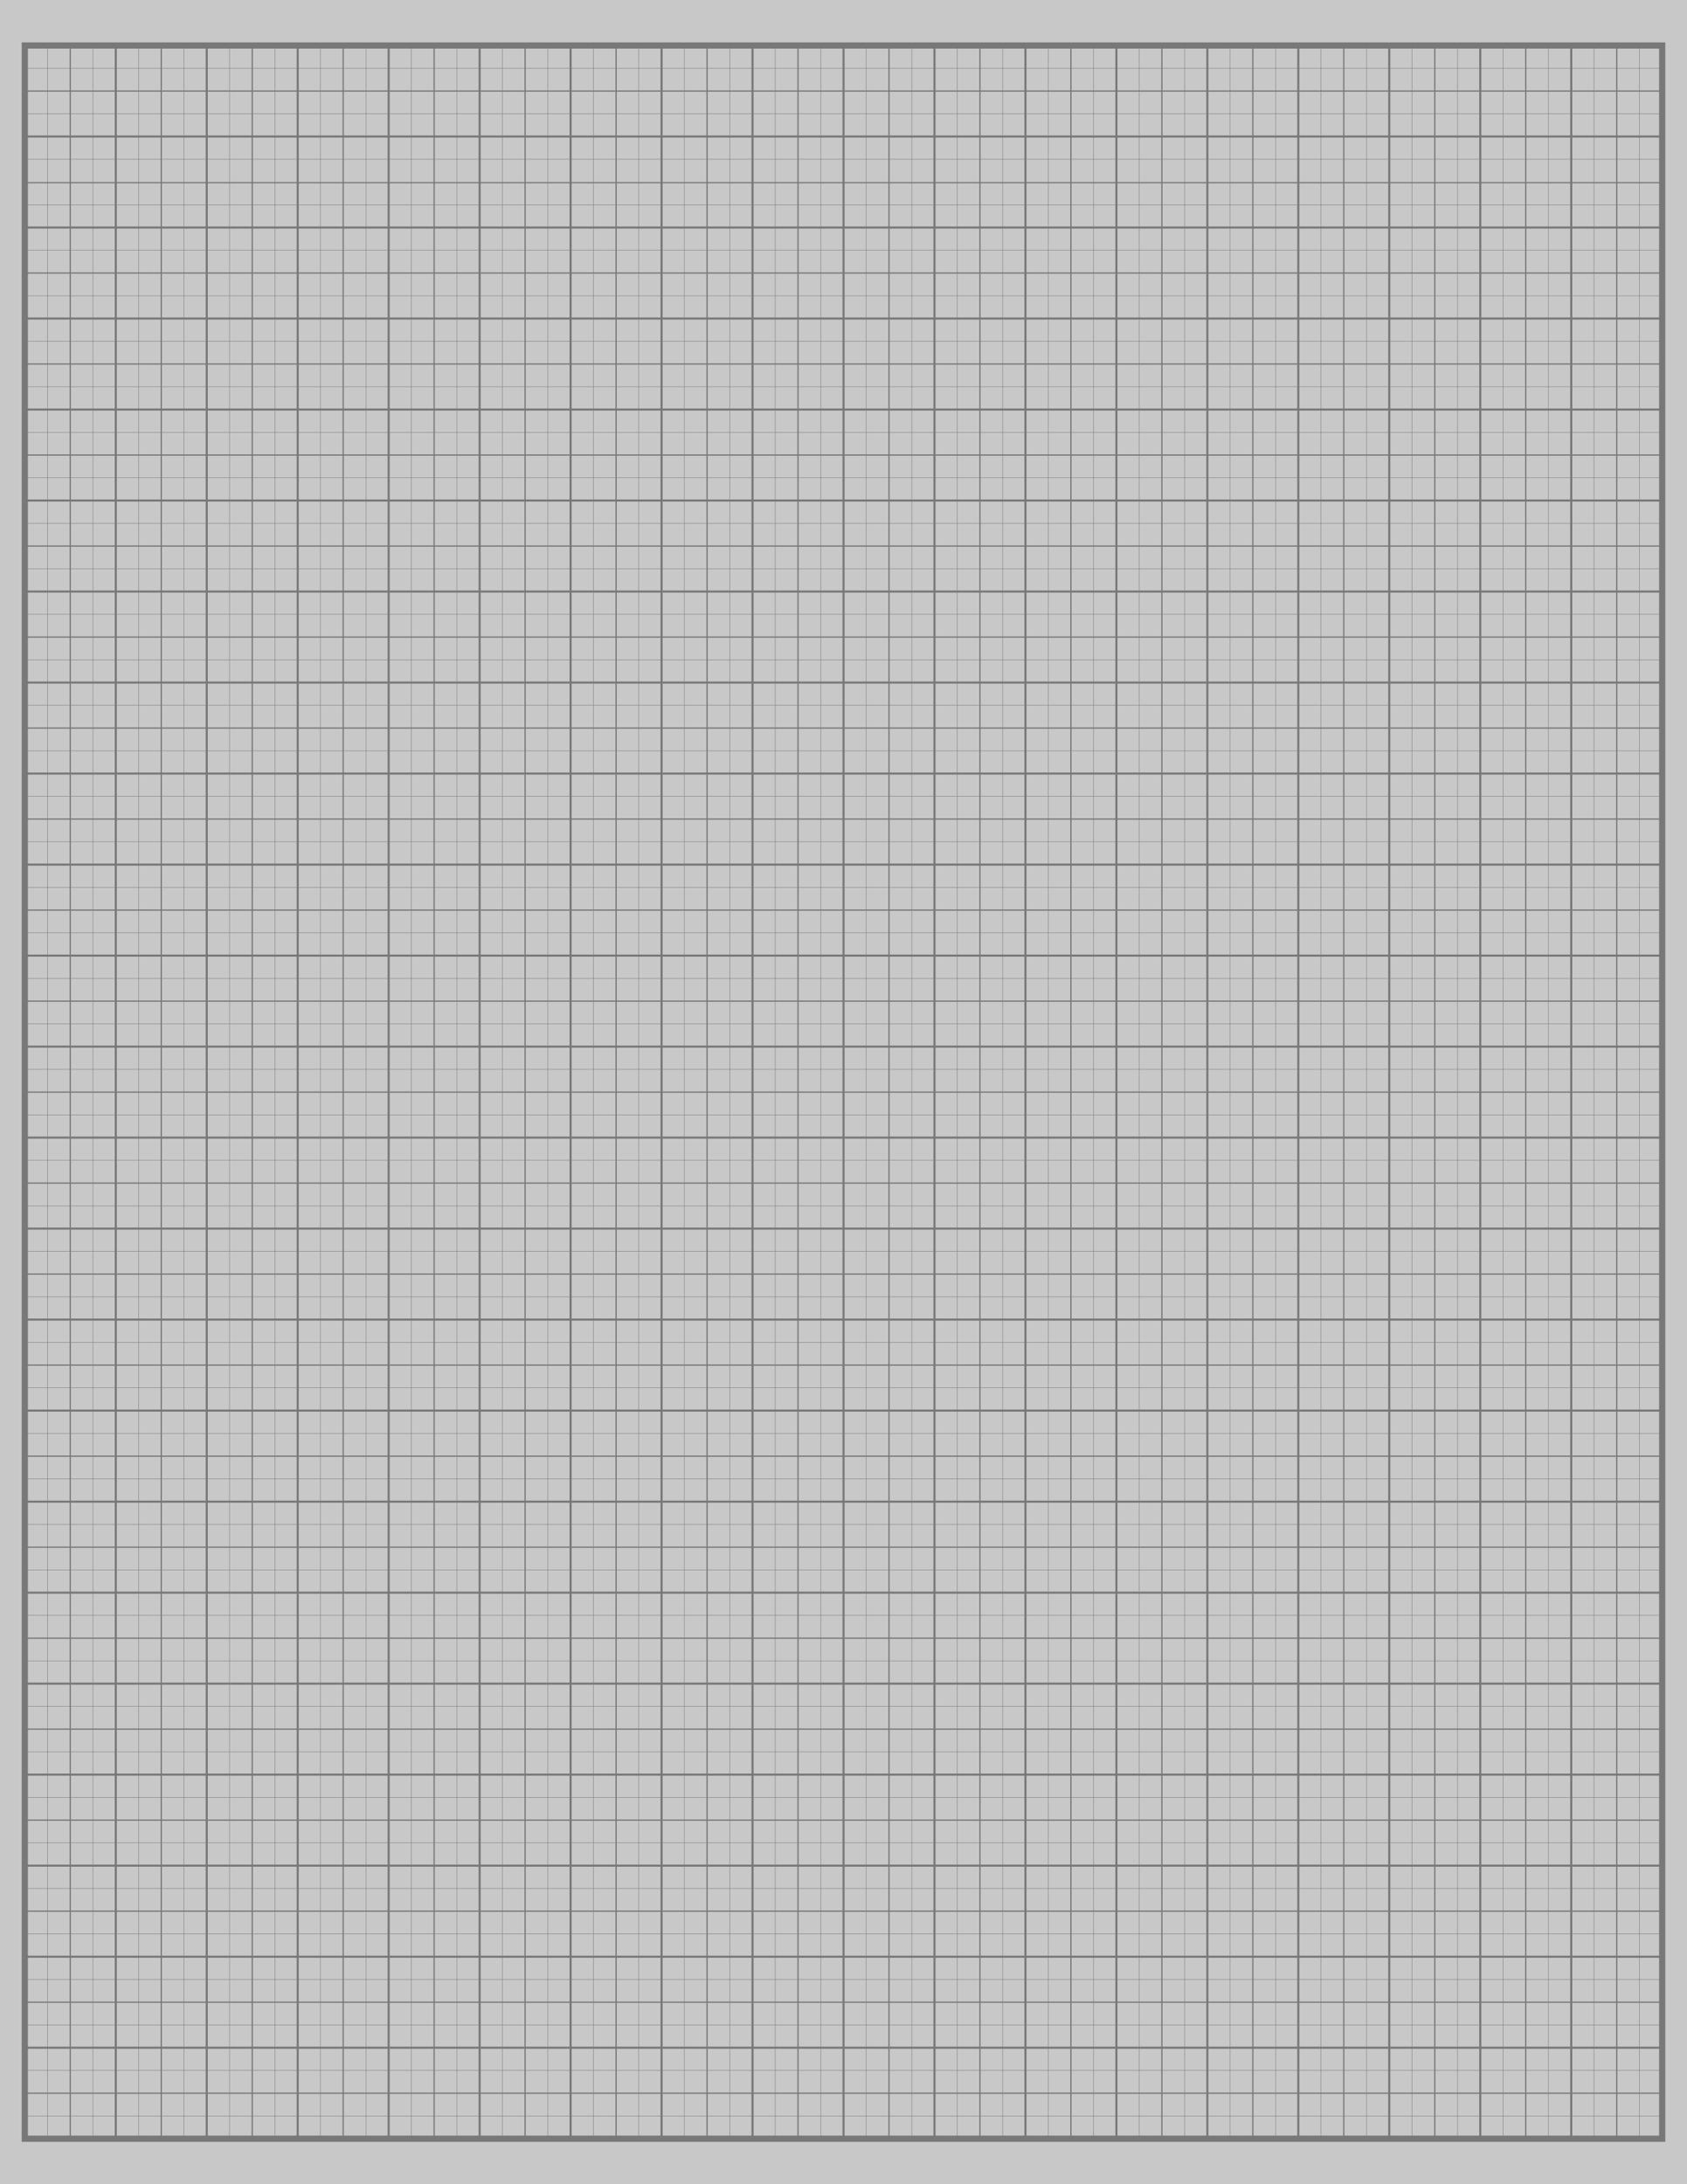 <svg xmlns="http://www.w3.org/2000/svg" width="816" height="11in" viewBox="0 0 215.9 279.4"><path fill="#c8c8c8" d="M215.9 0v279.4H0V0z"/><g fill="none" stroke="#787878"><g stroke-width=".265"><path d="M14.817 5.821v267.76M26.458 5.821v267.76M38.1 5.821v267.76M49.742 5.821v267.76M61.383 5.821v267.76M73.025 5.821v267.76M84.667 5.821v267.76M96.308 5.821v267.76M107.955 5.821v267.76M119.595 5.821v267.76M131.235 5.821v267.76M142.875 5.821v267.76M154.515 5.821v267.76M166.155 5.821v267.76M177.795 5.821v267.76M189.445 5.821v267.76M201.085 5.821v267.76"/></g><g stroke-width=".265"><path d="M3.175 17.463h209.55M3.175 29.104h209.55M3.175 40.746h209.55M3.175 52.388h209.55M3.175 64.029h209.55M3.175 75.671h209.55M3.175 87.313h209.55M3.175 98.954h209.55M3.175 110.601h209.55M3.175 122.241h209.55M3.175 133.881h209.55M3.175 145.521h209.55M3.175 157.161h209.55M3.175 168.801h209.55M3.175 180.441h209.55M3.175 192.091h209.55M3.175 203.731h209.55M3.175 215.371h209.55M3.175 227.011h209.55M3.175 238.651h209.55M3.175 250.301h209.55M3.175 261.941h209.55"/></g><g stroke-width=".159"><path d="M8.996 5.821v267.76M20.637 5.821v267.76M32.279 5.821v267.76M43.921 5.821v267.76M55.563 5.821v267.76M67.204 5.821v267.76M78.846 5.821v267.76M90.487 5.821v267.76M102.129 5.821v267.76M113.775 5.821v267.76M125.415 5.821v267.76M137.055 5.821v267.76M148.695 5.821v267.76M160.335 5.821v267.76M171.975 5.821v267.76M183.625 5.821v267.76M195.265 5.821v267.76M206.905 5.821v267.76"/></g><g stroke-width=".053"><path d="M6.085 5.821v267.76M11.906 5.821v267.76M17.727 5.821v267.76M23.548 5.821v267.76M29.369 5.821v267.76M35.19 5.821v267.76M41.01 5.821v267.76M46.831 5.821v267.76M52.652 5.821v267.76M58.473 5.821v267.76M64.294 5.821v267.76M70.115 5.821v267.76M75.935 5.821v267.76M81.756 5.821v267.76M87.577 5.821v267.76M93.398 5.821v267.76M99.219 5.821v267.76M105.035 5.821v267.76M110.865 5.821v267.76M116.685 5.821v267.76M122.505 5.821v267.76M128.325 5.821v267.76M134.145 5.821v267.76M139.965 5.821v267.76M145.785 5.821v267.76M151.605 5.821v267.76M157.425 5.821v267.76M163.245 5.821v267.76M169.065 5.821v267.76M174.885 5.821v267.76M180.715 5.821v267.76M186.535 5.821v267.76M192.355 5.821v267.76M198.175 5.821v267.76M203.995 5.821v267.76M209.815 5.821v267.76"/></g><g stroke-width=".159"><path d="M3.175 11.642h209.55M3.175 34.925h209.55M3.175 46.567h209.55M3.175 58.209h209.55M3.175 69.85h209.55M3.175 81.492h209.55M3.175 93.133h209.55M3.175 104.775h209.55M3.175 116.421h209.55M3.175 128.061h209.55M3.175 139.701h209.55M3.175 151.341h209.55M3.175 162.981h209.55M3.175 174.621h209.55M3.175 186.271h209.55M3.175 197.911h209.55M3.175 209.551h209.55M3.175 221.191h209.55M3.175 232.831h209.55M3.175 244.471h209.55M3.175 256.121h209.55M3.175 267.761h209.55"/></g><g stroke-width=".053"><path d="M3.175 8.731h209.55M3.175 14.552h209.55M3.175 20.373h209.55M3.175 26.194h209.55M3.175 32.015h209.55M3.175 37.836h209.55M3.175 43.656h209.55M3.175 49.477h209.55M3.175 55.298h209.55M3.175 61.119h209.55M3.175 66.94h209.55M3.175 72.761h209.55M3.175 78.581h209.55M3.175 84.402h209.55M3.175 90.223h209.55M3.175 96.044h209.55M3.175 101.865h209.55M3.175 107.681h209.55M3.175 113.511h209.55M3.175 119.331h209.55M3.175 125.151h209.55M3.175 130.971h209.55M3.175 136.791h209.55M3.175 142.611h209.55M3.175 148.431h209.55M3.175 154.251h209.55M3.175 160.071h209.55M3.175 165.891h209.55M3.175 171.711h209.55M3.175 177.531h209.55M3.175 183.361h209.55M3.175 189.181h209.55M3.175 195.001h209.55M3.175 200.821h209.55M3.175 206.641h209.55M3.175 212.461h209.55M3.175 218.281h209.55M3.175 224.101h209.55M3.175 229.921h209.55M3.175 235.741h209.55M3.175 241.561h209.55M3.175 247.381h209.55M3.175 253.211h209.55M3.175 259.031h209.55M3.175 264.851h209.55M3.175 270.671h209.55"/></g><path stroke-width=".159" d="M3.175 23.367h209.55"/><path stroke-width=".794" d="M3.175 5.821h209.55v267.76H3.175z"/></g></svg>